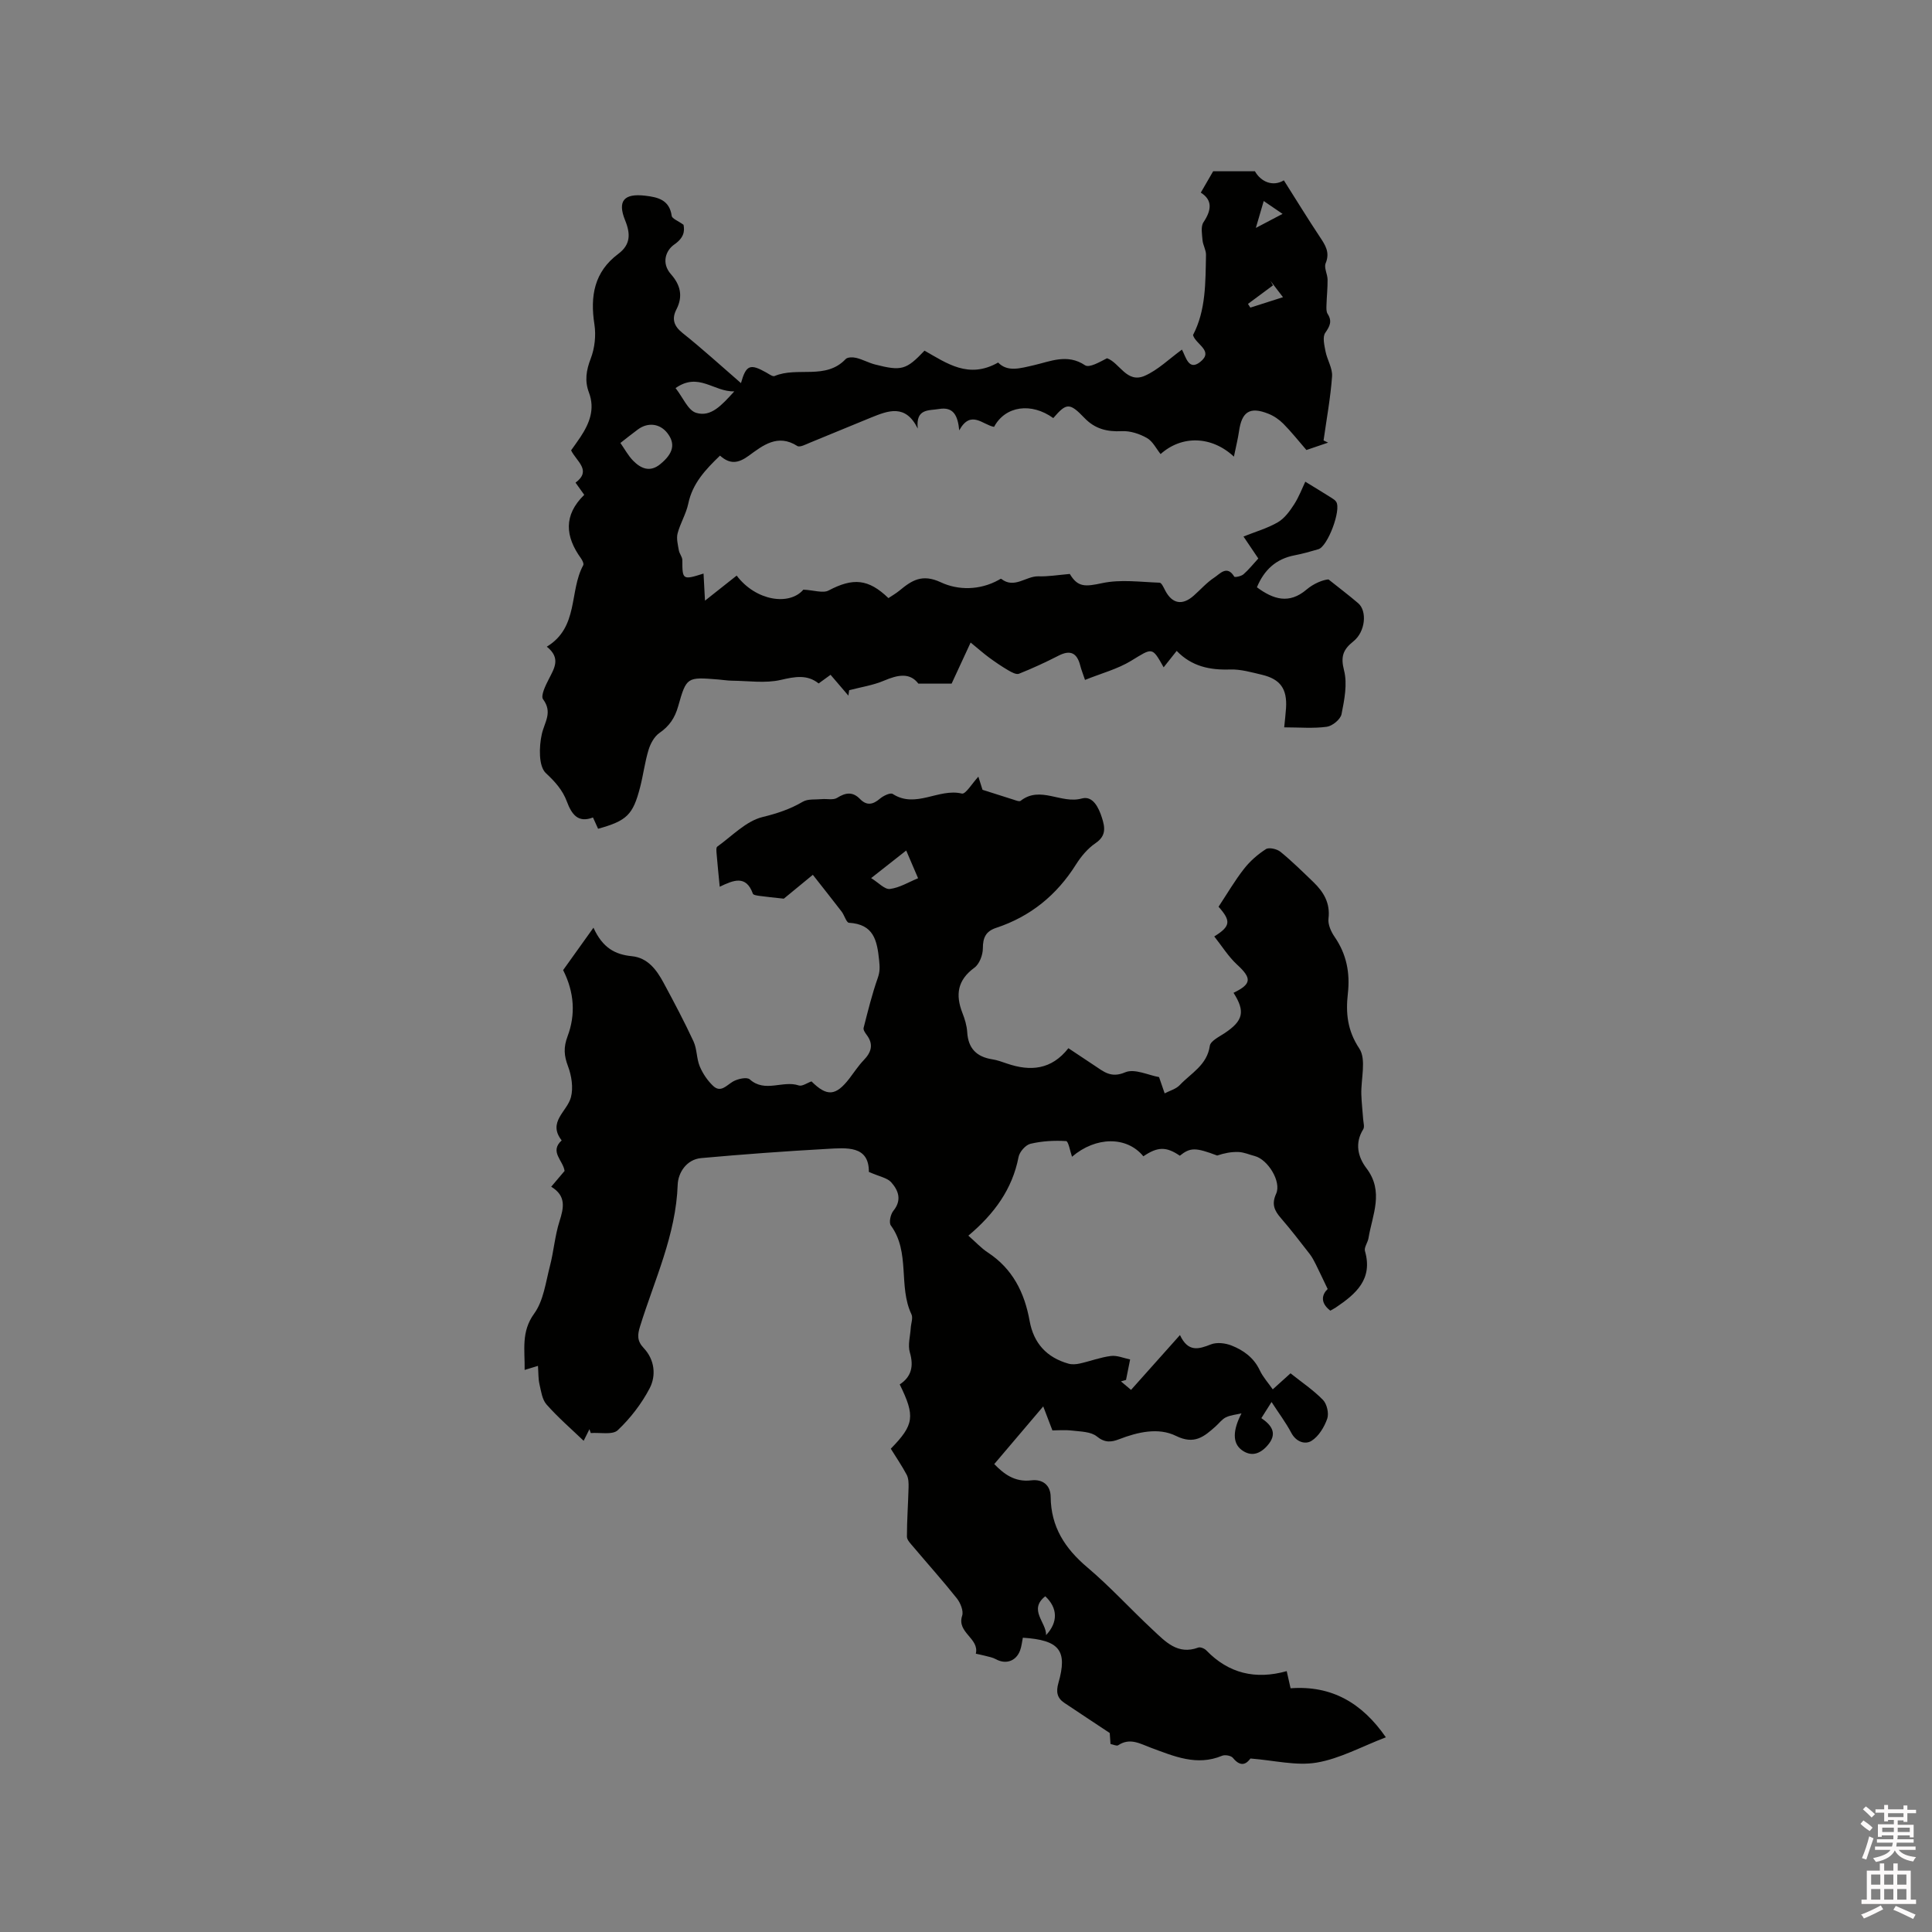 <svg enable-background="new 0 0 400 400" viewBox="0 0 400 400" xmlns="http://www.w3.org/2000/svg"><rect x="0" y="0" width="400" height="400" fill="#808080" stroke="none"/><path d="m385.2 377.6.6-.7c.6.4 1.3.9 1.9 1.5l-.6.7c-.8-.5-1.4-1-1.9-1.5zm.3 7.1c.6-1.4 1.1-2.9 1.5-4.5.3.1.6.3.9.4-.5 1.4-1 2.9-1.5 4.4zm.2-10.1.6-.6c.7.5 1.3 1.1 1.9 1.6l-.7.7c-.6-.6-1.2-1.2-1.8-1.7zm8.4-.8h.8v.9h1.8v.7h-1.8v1.8h-.8v-.3h-1.2v.9h3.3v2.6h-.8v-.4h-2.5c0 .3 0 .6-.1.8h3.4v.7h-3.5c0 .3-.1.6-.1.8h4v.7h-3.5c.7.9 1.9 1.3 3.6 1.5-.2.2-.4.5-.6.9-1.9-.3-3.2-1.1-3.8-2.3-.5 1.1-1.8 2-3.9 2.4-.2-.3-.4-.5-.6-.8 1.9-.4 3.1-.9 3.6-1.7h-3.2v-.7h3.5c.1-.2.1-.5.2-.8h-3.3v-.7h3.4c0-.2 0-.5 0-.8h-2.4v.3h-.8v-2.6h3.3v-.9h-1.2v.3h-.8v-1.8h-1.8v-.7h1.8v-.9h.8v.9h3.2zm-4.4 5.5h2.4c0-.3 0-.6 0-.9h-2.4zm1.2-3.1h3.2v-.8h-3.2zm4.4 2.2h-2.4v.9h2.5v-.9z" fill="#fcfafa"/><path d="m389.2 385.8h.9v1.5h1.9v-1.5h.9v1.5h2.7v6h1.1v.9h-11.3v-.9h1.1v-6h2.7zm.2 8.7.5.8c-1.2.6-2.5 1.3-4 1.9-.2-.3-.3-.6-.6-.8 1.6-.6 3-1.3 4.1-1.9zm-2-4.3h1.9v-2.1h-1.9zm0 3.1h1.9v-2.2h-1.9zm2.7-3.1h1.9v-2.1h-1.9zm0 3.1h1.9v-2.2h-1.9zm2.4 1.3c1.4.6 2.7 1.2 4.1 1.8l-.5.9c-1.5-.7-2.8-1.4-4.1-1.9zm2.2-6.5h-1.9v2.1h1.9zm-1.9 5.2h1.9v-2.2h-1.9z" fill="#fcfafa"/><g fill="#010100"><path d="m179.89 242.63c.03-5.51-4.6-4.99-8.73-4.76-8.67.48-17.34 1.12-25.99 1.9-3.06.28-4.77 3.06-4.86 5.49-.36 10.42-4.79 19.67-7.79 29.34-.54 1.74-.67 3 .76 4.51 2.24 2.37 2.62 5.64 1.22 8.33-1.67 3.19-3.99 6.2-6.6 8.67-1.08 1.02-3.68.44-5.59.59-.09-.27-.18-.54-.27-.8-.46.92-.92 1.85-1.2 2.4-2.56-2.45-5.3-4.82-7.68-7.51-.92-1.03-1.13-2.75-1.47-4.21-.26-1.12-.2-2.31-.31-3.79-.92.28-1.7.52-2.76.84.07-4.15-.77-7.89 1.98-11.67 1.93-2.66 2.38-6.46 3.25-9.81.8-3.07 1.03-6.3 1.99-9.3.9-2.82 1.41-5.26-1.72-7.15 1.08-1.27 1.95-2.29 2.77-3.27-.29-2.17-3.18-3.98-.6-6.32-2.99-3.82 1.15-5.98 1.92-8.95.51-1.97.13-4.44-.61-6.4-.83-2.2-.96-3.9-.09-6.21 1.68-4.47 1.41-9.09-.92-13.7 1.89-2.64 3.85-5.38 6.28-8.78 1.91 4.21 4.51 5.56 7.95 5.9 3.28.32 5.12 2.82 6.56 5.49 2.16 4.01 4.3 8.04 6.21 12.16.73 1.58.61 3.55 1.29 5.17.62 1.48 1.6 2.93 2.76 4.03 1.58 1.49 2.74-.09 4.1-.89.97-.57 2.9-.99 3.49-.46 3.16 2.84 6.86.14 10.15 1.26.7.24 1.75-.54 2.63-.84 3.21 3.19 5.03 3.05 7.86-.62.97-1.26 1.84-2.62 2.94-3.76 1.6-1.66 2.11-3.29.61-5.27-.31-.41-.72-1.02-.62-1.43.89-3.47 1.74-6.96 2.93-10.33.46-1.31.43-2.22.29-3.61-.43-4.21-1.12-7.51-6.25-7.82-.54-.03-.94-1.55-1.51-2.3-1.9-2.48-3.85-4.92-5.97-7.63-2.53 2.08-4.54 3.74-6.01 4.94-2.1-.23-3.55-.37-5-.57-.5-.07-1.31-.17-1.41-.47-1.42-3.94-4.05-2.77-6.86-1.43-.23-2.4-.46-4.59-.64-6.79-.04-.52-.14-1.33.14-1.52 3.06-2.19 5.94-5.28 9.36-6.12 3.02-.74 5.7-1.62 8.34-3.17 1.05-.62 2.59-.41 3.92-.54 1.07-.1 2.38.24 3.18-.26 1.77-1.11 3.23-1.33 4.75.24 1.4 1.43 2.68 1.16 4.13-.08.69-.59 2.15-1.29 2.64-.97 4.79 3.09 9.51-1.24 14.32-.08.77.18 2.14-2.14 3.41-3.5.3.94.69 2.2.86 2.72 2.43.78 4.42 1.42 6.42 2.04.48.15 1.2.45 1.47.24 4.08-3.21 8.39.71 12.66-.48 2.3-.64 3.51 1.89 4.18 4 .63 1.98.91 3.72-1.31 5.23-1.62 1.1-3 2.74-4.06 4.42-3.99 6.35-9.43 10.78-16.53 13.13-2.15.71-2.76 2.03-2.76 4.25 0 1.37-.71 3.25-1.76 4.01-3.49 2.55-3.94 5.58-2.48 9.34.5 1.27.92 2.64 1 3.99.2 3.37 1.94 5.12 5.19 5.63 1.04.16 2.05.54 3.05.88 4.83 1.65 9.19 1.31 12.71-3.18 1.85 1.23 3.59 2.4 5.34 3.55 1.94 1.27 3.45 2.71 6.42 1.44 1.94-.83 4.85.62 7.01.99.47 1.36.81 2.36 1.16 3.37 1.06-.56 2.35-.89 3.13-1.72 2.33-2.47 5.65-4.12 6.22-8.12.14-1 1.9-1.86 3.04-2.61 3.89-2.58 4.34-4.49 1.87-8.37 3.76-1.82 3.8-3.01.76-5.81-1.82-1.67-3.16-3.86-4.75-5.86 3.46-2.13 3.45-3.25.89-6.15 1.82-2.76 3.38-5.44 5.27-7.85 1.24-1.59 2.84-2.99 4.54-4.08.65-.41 2.29-.03 3.01.56 2.38 1.94 4.57 4.11 6.79 6.24 2.14 2.06 3.54 4.36 3.15 7.59-.15 1.2.53 2.71 1.27 3.78 2.47 3.59 3.22 7.45 2.74 11.73-.45 4-.13 7.62 2.37 11.39 1.5 2.26.32 6.27.42 9.5.05 1.71.26 3.42.38 5.14.05.7.32 1.58.01 2.08-1.81 2.89-1.08 5.76.66 8.05 3.7 4.86 1.23 9.65.43 14.49-.15.91-.94 1.91-.73 2.66 1.68 5.84-1.87 8.88-6 11.67-.35.23-.72.42-1.17.68-2.28-1.76-1.62-3.47-.55-4.48-.95-1.98-1.68-3.55-2.45-5.1-.37-.74-.76-1.49-1.26-2.14-1.95-2.51-3.89-5.04-5.97-7.44-1.35-1.56-1.98-2.88-.99-5.05 1.14-2.51-1.72-7.1-4.42-7.8-1.13-.29-2.24-.8-3.38-.84-1.47-.06-2.95.24-4.41.73-4.44-1.67-5.54-1.72-7.73.04-2.81-1.92-4.59-1.89-7.55.12-3.43-4.2-9.85-4.12-14.77.09-.39-1.1-.74-3.21-1.22-3.24-2.46-.15-5-.01-7.39.56-1.01.24-2.26 1.67-2.46 2.74-1.29 6.66-5.02 11.76-10.39 16.28 1.52 1.33 2.66 2.59 4.02 3.48 5.15 3.37 7.61 8.32 8.66 14.16.83 4.63 3.54 7.59 8.04 8.86.73.21 1.6.14 2.36-.03 2.16-.48 4.26-1.29 6.44-1.56 1.27-.16 2.64.45 3.97.72-.28 1.42-.57 2.83-.85 4.24-.35.1-.7.2-1.05.3.77.65 1.54 1.3 2.09 1.76 3.36-3.77 6.56-7.36 10.13-11.35 1.69 3.61 3.87 2.93 6.41 1.93 1.22-.48 2.98-.27 4.25.23 2.49.98 4.63 2.52 5.86 5.13.66 1.41 1.76 2.61 2.69 3.95 1.98-1.79 2.99-2.7 3.68-3.32 2.34 1.87 4.75 3.48 6.72 5.51.82.84 1.26 2.79.88 3.89-.61 1.73-1.76 3.64-3.25 4.58-1.31.82-3.19.25-4.2-1.67-1.12-2.12-2.59-4.06-4.08-6.37-.81 1.29-1.41 2.24-2.11 3.34 2.32 1.58 3.36 3.32 1.21 5.73-1.6 1.79-3.41 2.26-5.29.86-1.97-1.47-1.8-4.17-.03-7.58-1.08.26-2.25.35-3.23.82-.82.4-1.42 1.25-2.13 1.88-2.38 2.11-4.38 3.86-8.22 1.96-3.62-1.78-7.89-.8-11.77.7-1.6.62-2.95.77-4.6-.58-1.22-1-3.34-1-5.09-1.21-1.55-.18-3.14-.04-4.11-.04-.66-1.74-1.22-3.19-1.9-4.97-3.75 4.42-6.86 8.09-10.14 11.94 1.93 1.98 4.17 3.79 7.66 3.37 2.39-.29 4 1.01 4.02 3.44.06 6.19 2.95 10.65 7.57 14.56 4.77 4.03 8.99 8.69 13.57 12.95 2.6 2.42 5.15 5.26 9.42 3.67.44-.16 1.3.2 1.68.6 4.6 4.76 10.16 6.09 16.63 4.28.3 1.34.52 2.31.8 3.55 8.5-.63 14.79 3.02 19.73 10.15-5.03 1.92-9.54 4.43-14.34 5.24-4.23.71-8.79-.47-13.7-.85-.67.89-1.85 2.06-3.63-.13-.38-.47-1.63-.69-2.24-.44-5.23 2.19-9.96.1-14.69-1.64-2.27-.84-4.37-2.17-6.83-.53-.31.2-.98-.15-1.58-.26-.08-1.14-.16-2.18-.16-2.28-3.48-2.31-6.45-4.26-9.4-6.24-1.53-1.02-1.74-2.31-1.23-4.11 1.94-6.74.23-8.89-7.36-9.38-.18.87-.26 1.81-.58 2.66-.84 2.22-2.96 2.91-4.98 1.8-.71-.39-1.56-.53-2.35-.74-.6-.16-1.22-.27-1.83-.41.78-3.19-3.98-4.34-2.83-7.85.33-.99-.35-2.67-1.1-3.61-2.9-3.65-6.02-7.12-9.03-10.69-.53-.63-1.3-1.38-1.3-2.08 0-3.4.25-6.8.34-10.21.02-.87 0-1.87-.39-2.61-.99-1.86-2.19-3.61-3.29-5.39 4.83-4.95 5.09-6.71 1.85-13.31 2.41-1.58 2.94-3.76 2.09-6.64-.45-1.53.09-3.36.19-5.05.06-.95.5-2.07.15-2.82-2.77-5.81-.2-12.85-4.27-18.4-.44-.6-.06-2.32.52-3.03 1.83-2.25 1.03-4.27-.48-5.95-.84-.9-2.47-1.16-4.59-2.11zm7.73-66.54c-2.69 2.12-4.66 3.66-7.26 5.71 1.53.94 2.81 2.39 3.89 2.25 2-.25 3.89-1.43 5.83-2.22-.76-1.78-1.53-3.57-2.46-5.74zm28.96 162.44c2.52-2.69 2.41-5.63-.17-8.04-3.55 2.81.25 5.4.17 8.04z"/><path d="m221.49 118.83c1.67 2.8 3.19 2.65 6.76 1.89 3.78-.8 7.88-.22 11.83-.08.42.01.86 1.05 1.19 1.67 1.44 2.71 3.53 3.09 5.87 1.02 1.43-1.26 2.71-2.74 4.28-3.76 1.15-.75 2.62-2.66 4.13-.17.11.17 1.44-.09 1.9-.5 1.1-.96 2.01-2.12 3.07-3.27-.93-1.38-1.75-2.59-3.07-4.55 2.53-1.01 4.98-1.71 7.11-2.95 1.38-.8 2.46-2.29 3.36-3.68 1.03-1.6 1.71-3.43 2.33-4.72 2.17 1.33 3.82 2.33 5.45 3.36.35.22.74.47.95.81 1.08 1.67-1.76 9.24-3.69 9.81-1.62.48-3.26.94-4.92 1.26-3.9.74-6.34 3.08-7.81 6.62 3.4 2.51 6.66 3.55 10.28.47 1.49-1.27 3.43-2.03 4.54-2.1 2.05 1.64 4.16 3.23 6.15 4.93 1.88 1.61 1.51 5.89-.98 7.88-2.15 1.72-2.69 3.15-1.95 6.03.72 2.81.07 6.09-.52 9.06-.21 1.07-1.89 2.45-3.05 2.61-2.77.38-5.62.12-8.82.12.15-1.54.3-2.76.38-3.99.25-3.96-1.16-5.99-5-6.9-2.16-.51-4.39-1.16-6.56-1.09-4.19.14-7.95-.61-11.08-3.85-1.02 1.28-1.84 2.33-2.7 3.4-2.42-4.3-2.28-4.06-6.73-1.35-2.82 1.72-6.16 2.59-9.55 3.96-.41-1.23-.76-2.08-.98-2.95-.68-2.7-2.1-3.3-4.48-2.08-2.68 1.37-5.42 2.64-8.21 3.75-.56.23-1.55-.32-2.22-.71-1.37-.8-2.69-1.7-3.97-2.64-1.17-.86-2.26-1.84-3.82-3.11-1.32 2.86-2.53 5.46-3.94 8.51-1.66 0-4.07 0-6.88 0-1.76-2.33-4.24-1.84-7.11-.62-2.27.97-4.8 1.34-7.22 1.98-.05.37-.1.75-.16 1.12-1.2-1.4-2.4-2.81-3.69-4.31-.72.52-1.48 1.07-2.47 1.79-2.37-1.9-4.91-1.41-7.84-.73-3.21.74-6.72.19-10.1.16-.95-.01-1.9-.18-2.85-.25-6.48-.52-6.57-.54-8.3 5.57-.67 2.38-1.82 4.09-3.87 5.5-1.06.73-1.86 2.2-2.25 3.49-.77 2.52-1.09 5.18-1.75 7.74-1.48 5.73-2.73 6.94-8.7 8.61-.31-.68-.63-1.39-1.06-2.34-3.11 1.19-4.41-.65-5.41-3.31-.87-2.33-2.4-4.07-4.34-5.87-1.53-1.42-1.43-5.44-.85-8.05.55-2.5 2.3-4.5.27-7.24-.54-.72.51-2.88 1.19-4.19 1.14-2.24 2.54-4.34-.42-6.7 6.65-4.03 4.6-11.47 7.54-16.86.17-.3-.17-1.02-.45-1.41-3.28-4.53-3.68-8.93.66-13.17-.62-.87-1.17-1.63-1.8-2.52 3.4-2.54.21-4.38-.92-6.69.62-.88 1.3-1.8 1.93-2.75 1.87-2.83 3.06-5.78 1.76-9.23-.9-2.38-.57-4.58.37-7.01.83-2.15 1.12-4.78.77-7.07-.91-5.85-.07-10.88 4.94-14.62 2.53-1.89 2.57-4.1 1.42-6.93-1.65-4.06-.22-5.63 4.17-5.11 2.65.31 5 .87 5.47 4.17.08.59 1.29 1.01 2.45 1.85.25 1.34.1 2.68-1.93 4.09-1.74 1.21-2.72 3.83-.68 6.14 1.94 2.18 2.55 4.53 1.14 7.28-.99 1.92-.59 3.42 1.26 4.89 4.12 3.28 8.02 6.85 12.1 10.38 1.06-3.78 1.9-4.08 5.26-2.18.55.31 1.31.88 1.71.71 4.7-2 10.57.88 14.72-3.52.39-.41 1.5-.4 2.19-.23 1.32.32 2.55 1.02 3.87 1.36 5.5 1.41 6.47 1.12 10.25-2.86 4.61 2.6 9.12 5.93 15.24 2.46 1.97 2.01 4.51 1.21 7.41.55 3.37-.77 6.91-2.45 10.58.01.89.6 3.03-.67 4.56-1.45 2.62.93 4.07 5.28 7.82 3.63 2.74-1.21 5.02-3.48 7.69-5.42.83 1.57 1.4 4.42 3.75 2.58 2.95-2.32-.89-3.61-1.46-5.59 2.69-5.15 2.57-10.9 2.69-16.6.02-1.01-.63-2.01-.72-3.04-.1-1.25-.4-2.82.2-3.72 1.69-2.53 1.89-4.6-.56-6.13.97-1.67 1.82-3.14 2.56-4.42h8.65c1.21 2.15 3.67 3.27 5.99 1.88 2.64 4.17 4.96 7.96 7.42 11.66 1.14 1.72 2.18 3.23 1.23 5.51-.38.91.38 2.23.4 3.37.02 1.79-.18 3.57-.23 5.36-.02.58-.05 1.29.24 1.74.98 1.52.47 2.54-.49 3.93-.6.86-.19 2.55.05 3.82.34 1.76 1.48 3.51 1.36 5.19-.32 4.44-1.14 8.85-1.76 13.27.31.15.63.3.94.45-1.55.53-3.09 1.05-4.49 1.53-1.7-1.96-3.14-3.79-4.77-5.43-.87-.88-1.98-1.64-3.13-2.09-3.8-1.51-5.47-.43-6.05 3.61-.23 1.61-.64 3.19-1.06 5.28-4.64-4.32-10.8-4.45-15.18-.53-.91-1.12-1.62-2.64-2.82-3.32-1.53-.87-3.46-1.51-5.19-1.42-3.07.15-5.57-.46-7.75-2.73-3.09-3.22-3.73-3.15-6.46.02-4.54-3.28-9.93-2.54-12.26 1.82-2.33-.41-4.82-3.63-7.21.72-.3-3.09-1.21-4.93-4.2-4.42-2.09.36-4.84-.16-4.39 4.05-2.54-5.17-6.14-3.7-9.69-2.27-4.22 1.71-8.41 3.48-12.62 5.19-.86.35-2.1 1.02-2.62.69-4.08-2.61-7.17-.09-10.08 2.03-2.15 1.56-3.86 1.82-5.93-.04-3 2.89-5.69 5.73-6.57 9.94-.44 2.11-1.66 4.06-2.21 6.16-.28 1.08.06 2.36.26 3.53.12.69.72 1.34.72 2.01 0 4.08.06 4.15 4.39 2.78.09 1.61.17 3.13.3 5.61 2.47-1.96 4.52-3.58 6.56-5.19 3.94 5.23 10.89 6.31 13.81 2.91 2.2.11 4.06.79 5.23.17 5.05-2.66 8.22-2.43 12.38 1.58.75-.5 1.57-.97 2.29-1.56 2.55-2.11 4.69-3.52 8.56-1.71 3.56 1.67 8.03 1.68 11.94-.47.18-.1.48-.31.56-.25 2.7 2.13 5.09-.56 7.66-.52 2.03.07 4.05-.27 6.54-.49zm-93.04-27.12c.91 1.31 1.62 2.64 2.63 3.67 1.59 1.62 3.47 2.46 5.58.75 2.75-2.23 3.22-4.24 1.53-6.44-1.52-1.98-3.99-2.33-6.09-.8-1.18.86-2.33 1.8-3.65 2.82zm11.42-11.36c1.54 1.96 2.57 4.61 4.25 5.12 3.1.95 5.31-1.6 7.91-4.44-4.28.12-7.38-4.05-12.16-.68zm125.76-18.82c-1.1-1.44-1.84-2.4-2.58-3.36.17.3.34.61.51.91-1.73 1.28-3.45 2.56-5.18 3.84.16.26.33.51.49.77 2.09-.67 4.18-1.34 6.76-2.16zm-3.99-19.91c-.56 1.9-1.01 3.44-1.63 5.57 2.15-1.13 3.66-1.93 5.53-2.91-1.47-1-2.48-1.69-3.9-2.66z"/></g></svg>